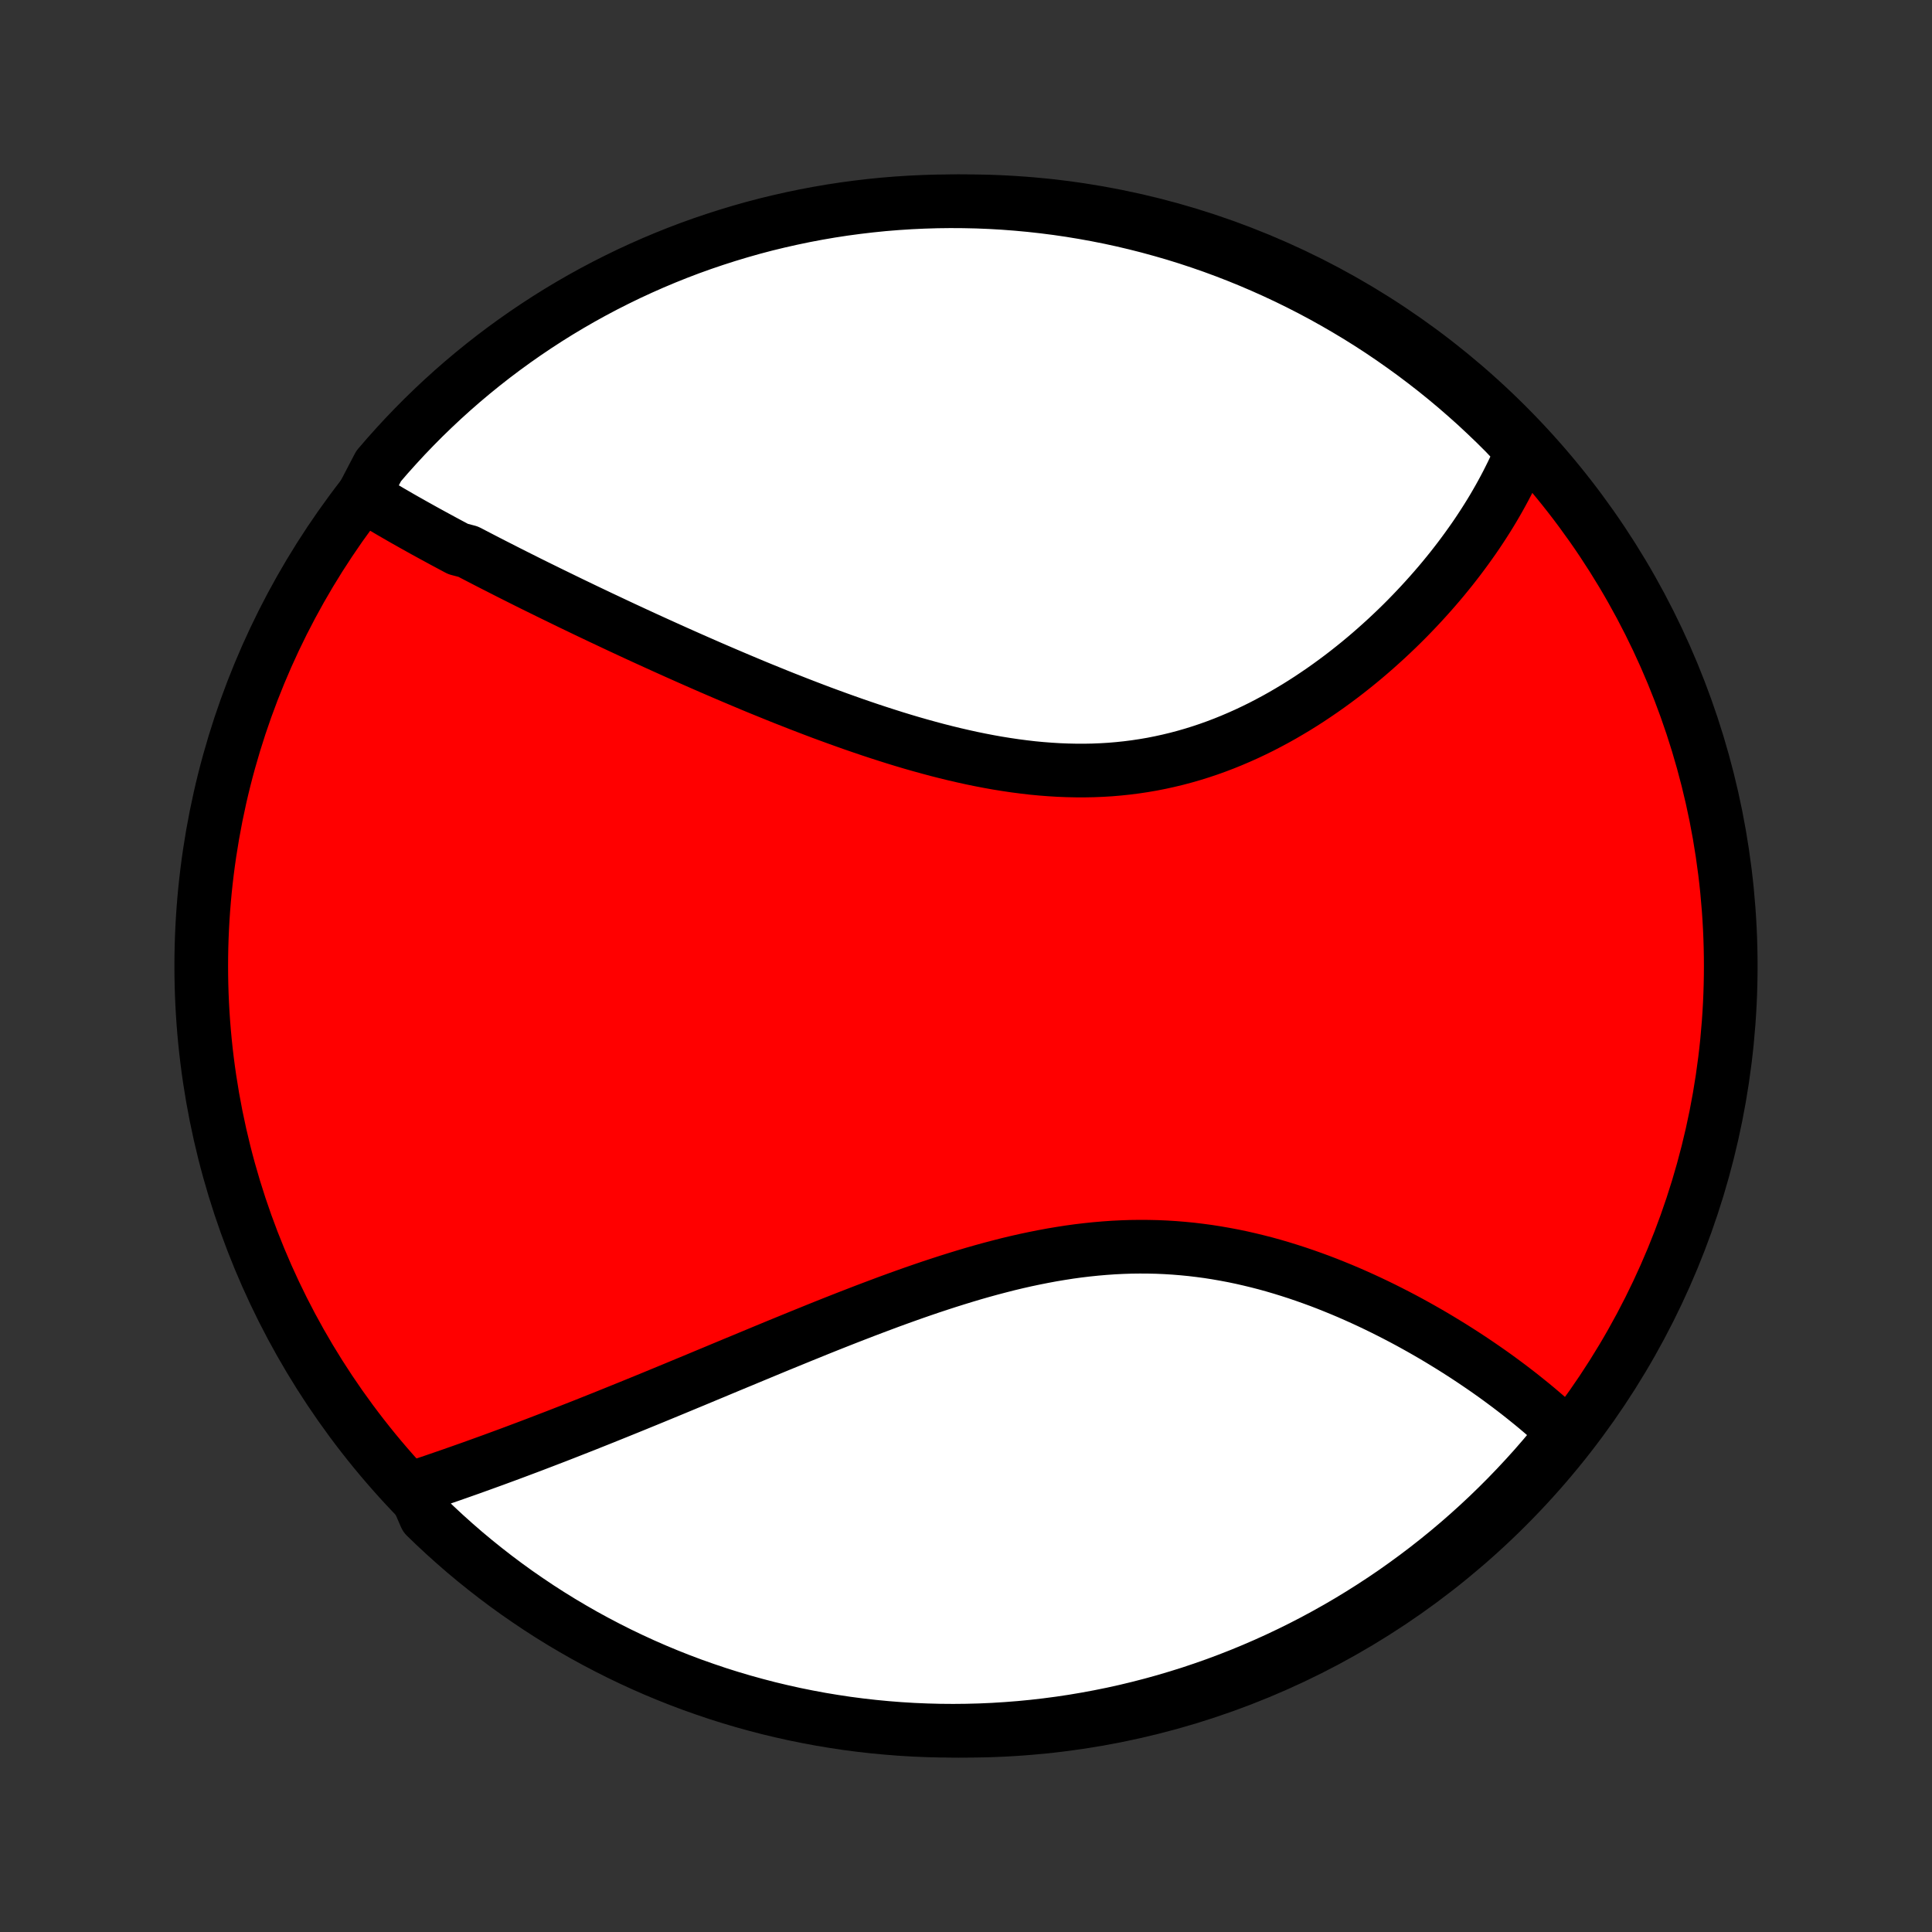 <?xml version="1.0" encoding="utf-8" standalone="no"?>
<!DOCTYPE svg PUBLIC "-//W3C//DTD SVG 1.1//EN"
  "http://www.w3.org/Graphics/SVG/1.1/DTD/svg11.dtd">
<!-- Created with matplotlib (http://matplotlib.org/) -->
<svg height="72pt" version="1.1" viewBox="0 0 72 72" width="72pt" xmlns="http://www.w3.org/2000/svg" xmlns:xlink="http://www.w3.org/1999/xlink">
 <rect x="0" y="0" width="72" height="72" fill="#333333" stroke="none"/>
 <defs>
  <style type="text/css">
*{stroke-linecap:butt;stroke-linejoin:round;}
  </style>
 </defs>
 <g id="figure_1">
  <g id="patch_1">
   <path d="
M0 72
L72 72
L72 0
L0 0
z
" style="fill:none;"/>
  </g>
  <g id="axes_1">
   <g id="PatchCollection_1">
    <defs>
     <path d="
M36 -7.5
C43.558 -7.5 50.808 -10.503 56.153 -15.848
C61.497 -21.192 64.5 -28.442 64.5 -36
C64.5 -43.558 61.497 -50.808 56.153 -56.153
C50.808 -61.497 43.558 -64.5 36 -64.5
C28.442 -64.5 21.192 -61.497 15.848 -56.153
C10.503 -50.808 7.5 -43.558 7.5 -36
C7.5 -28.442 10.503 -21.192 15.848 -15.848
C21.192 -10.503 28.442 -7.5 36 -7.5
z
" id="C0_0_a811fe30f3"/>
     <path d="
M13.543 -53.544
L13.709 -53.441
L13.876 -53.339
L14.044 -53.237
L14.213 -53.136
L14.384 -53.035
L14.555 -52.934
L14.728 -52.834
L14.902 -52.733
L15.077 -52.633
L15.253 -52.534
L15.43 -52.434
L15.608 -52.335
L15.787 -52.235
L15.967 -52.136
L16.148 -52.037
L16.331 -51.938
L16.515 -51.838
L16.699 -51.739
L16.885 -51.64
L17.072 -51.54
L17.449 -51.441
L17.64 -51.341
L17.831 -51.242
L18.024 -51.142
L18.218 -51.042
L18.413 -50.942
L18.61 -50.842
L18.808 -50.741
L19.007 -50.64
L19.207 -50.539
L19.409 -50.438
L19.612 -50.336
L19.817 -50.234
L20.023 -50.132
L20.231 -50.03
L20.44 -49.927
L20.651 -49.824
L20.863 -49.721
L21.076 -49.617
L21.292 -49.512
L21.509 -49.408
L21.727 -49.303
L21.948 -49.197
L22.17 -49.092
L22.394 -48.985
L22.62 -48.879
L22.847 -48.772
L23.076 -48.664
L23.308 -48.556
L23.541 -48.448
L23.776 -48.339
L24.013 -48.23
L24.252 -48.121
L24.493 -48.011
L24.736 -47.901
L24.982 -47.79
L25.229 -47.679
L25.478 -47.568
L25.73 -47.456
L25.984 -47.344
L26.24 -47.232
L26.498 -47.119
L26.758 -47.007
L27.021 -46.894
L27.286 -46.781
L27.553 -46.668
L27.822 -46.555
L28.094 -46.441
L28.368 -46.328
L28.644 -46.216
L28.922 -46.103
L29.203 -45.99
L29.486 -45.879
L29.771 -45.767
L30.059 -45.656
L30.349 -45.545
L30.64 -45.435
L30.934 -45.327
L31.23 -45.219
L31.529 -45.112
L31.829 -45.006
L32.131 -44.902
L32.435 -44.799
L32.741 -44.698
L33.049 -44.599
L33.358 -44.501
L33.669 -44.406
L33.982 -44.313
L34.297 -44.223
L34.612 -44.136
L34.929 -44.051
L35.248 -43.97
L35.567 -43.892
L35.888 -43.818
L36.209 -43.747
L36.531 -43.681
L36.854 -43.619
L37.178 -43.561
L37.502 -43.509
L37.826 -43.461
L38.15 -43.419
L38.474 -43.381
L38.799 -43.35
L39.123 -43.325
L39.446 -43.305
L39.769 -43.292
L40.091 -43.285
L40.413 -43.284
L40.733 -43.29
L41.053 -43.303
L41.371 -43.322
L41.688 -43.349
L42.003 -43.382
L42.316 -43.422
L42.628 -43.469
L42.937 -43.522
L43.245 -43.583
L43.55 -43.65
L43.853 -43.723
L44.154 -43.803
L44.452 -43.889
L44.747 -43.981
L45.04 -44.079
L45.33 -44.183
L45.616 -44.292
L45.9 -44.407
L46.181 -44.527
L46.458 -44.651
L46.733 -44.781
L47.004 -44.914
L47.271 -45.053
L47.535 -45.194
L47.796 -45.34
L48.053 -45.49
L48.307 -45.642
L48.557 -45.798
L48.804 -45.957
L49.046 -46.119
L49.286 -46.283
L49.521 -46.449
L49.753 -46.618
L49.981 -46.788
L50.206 -46.961
L50.426 -47.135
L50.644 -47.311
L50.857 -47.488
L51.067 -47.667
L51.273 -47.847
L51.475 -48.028
L51.674 -48.209
L51.869 -48.392
L52.061 -48.575
L52.249 -48.759
L52.434 -48.944
L52.614 -49.129
L52.792 -49.315
L52.966 -49.501
L53.136 -49.687
L53.303 -49.873
L53.467 -50.06
L53.628 -50.247
L53.785 -50.434
L53.938 -50.621
L54.089 -50.808
L54.236 -50.996
L54.38 -51.183
L54.52 -51.37
L54.658 -51.558
L54.792 -51.745
L54.924 -51.932
L55.052 -52.119
L55.177 -52.307
L55.299 -52.494
L55.418 -52.681
L55.534 -52.868
L55.647 -53.055
L55.756 -53.242
L55.863 -53.429
L55.967 -53.616
L56.068 -53.803
L56.166 -53.99
L56.261 -54.178
L56.354 -54.365
L56.443 -54.552
L56.529 -54.74
L56.613 -54.927
L56.693 -55.115
L56.771 -55.303
L56.439 -55.491
L56.089 -55.862
L55.733 -56.216
L55.371 -56.563
L55.004 -56.905
L54.63 -57.239
L54.251 -57.568
L53.866 -57.89
L53.476 -58.205
L53.08 -58.513
L52.679 -58.815
L52.273 -59.109
L51.863 -59.397
L51.447 -59.678
L51.027 -59.951
L50.602 -60.217
L50.172 -60.475
L49.739 -60.726
L49.301 -60.97
L48.859 -61.206
L48.413 -61.434
L47.963 -61.655
L47.51 -61.867
L47.053 -62.072
L46.593 -62.269
L46.13 -62.458
L45.663 -62.639
L45.194 -62.812
L44.722 -62.976
L44.247 -63.133
L43.77 -63.281
L43.29 -63.42
L42.808 -63.552
L42.324 -63.675
L41.838 -63.79
L41.35 -63.896
L40.861 -63.993
L40.37 -64.082
L39.878 -64.163
L39.384 -64.235
L38.89 -64.298
L38.395 -64.353
L37.899 -64.399
L37.402 -64.437
L36.905 -64.466
L36.408 -64.486
L35.91 -64.497
L35.413 -64.5
L34.916 -64.494
L34.419 -64.479
L33.923 -64.456
L33.427 -64.424
L32.932 -64.384
L32.438 -64.334
L31.945 -64.276
L31.453 -64.21
L30.963 -64.135
L30.474 -64.051
L29.987 -63.959
L29.502 -63.858
L29.018 -63.749
L28.537 -63.632
L28.058 -63.506
L27.582 -63.371
L27.108 -63.228
L26.637 -63.077
L26.168 -62.918
L25.703 -62.751
L25.241 -62.575
L24.782 -62.391
L24.326 -62.199
L23.874 -61.999
L23.426 -61.792
L22.982 -61.576
L22.541 -61.353
L22.105 -61.122
L21.672 -60.883
L21.245 -60.637
L20.821 -60.383
L20.403 -60.122
L19.989 -59.853
L19.58 -59.577
L19.176 -59.294
L18.777 -59.004
L18.383 -58.707
L17.995 -58.403
L17.612 -58.092
L17.235 -57.775
L16.863 -57.45
L16.498 -57.12
L16.138 -56.782
L15.784 -56.439
L15.437 -56.089
L15.095 -55.733
L14.761 -55.371
L14.432 -55.004
L14.11 -54.63
z
" id="C0_1_e13baaf739"/>
     <path d="
M15.399 -16.551
L15.593 -16.615
L15.787 -16.681
L15.982 -16.747
L16.178 -16.813
L16.375 -16.881
L16.572 -16.949
L16.77 -17.017
L16.969 -17.087
L17.169 -17.157
L17.37 -17.228
L17.571 -17.299
L17.773 -17.372
L17.976 -17.445
L18.18 -17.519
L18.385 -17.593
L18.591 -17.669
L18.798 -17.745
L19.006 -17.822
L19.215 -17.9
L19.425 -17.979
L19.636 -18.058
L19.848 -18.138
L20.062 -18.22
L20.276 -18.302
L20.492 -18.385
L20.709 -18.468
L20.927 -18.553
L21.147 -18.639
L21.368 -18.726
L21.59 -18.813
L21.814 -18.901
L22.039 -18.991
L22.265 -19.081
L22.493 -19.172
L22.723 -19.265
L22.954 -19.358
L23.186 -19.452
L23.421 -19.547
L23.657 -19.643
L23.894 -19.74
L24.134 -19.838
L24.375 -19.937
L24.617 -20.037
L24.862 -20.138
L25.109 -20.24
L25.357 -20.343
L25.607 -20.447
L25.859 -20.551
L26.113 -20.657
L26.369 -20.764
L26.627 -20.871
L26.887 -20.98
L27.149 -21.089
L27.413 -21.199
L27.68 -21.309
L27.948 -21.421
L28.218 -21.533
L28.49 -21.646
L28.765 -21.76
L29.041 -21.874
L29.32 -21.988
L29.601 -22.103
L29.884 -22.219
L30.169 -22.334
L30.456 -22.451
L30.745 -22.567
L31.036 -22.683
L31.33 -22.799
L31.625 -22.915
L31.922 -23.03
L32.222 -23.146
L32.523 -23.26
L32.826 -23.374
L33.131 -23.488
L33.438 -23.6
L33.747 -23.711
L34.057 -23.821
L34.369 -23.929
L34.683 -24.036
L34.998 -24.14
L35.315 -24.243
L35.633 -24.343
L35.952 -24.441
L36.273 -24.537
L36.595 -24.629
L36.918 -24.718
L37.242 -24.803
L37.566 -24.886
L37.892 -24.964
L38.218 -25.038
L38.545 -25.107
L38.873 -25.172
L39.2 -25.233
L39.529 -25.288
L39.857 -25.339
L40.185 -25.384
L40.513 -25.423
L40.841 -25.457
L41.168 -25.485
L41.495 -25.508
L41.822 -25.524
L42.148 -25.535
L42.473 -25.539
L42.797 -25.537
L43.12 -25.53
L43.441 -25.516
L43.762 -25.496
L44.081 -25.47
L44.398 -25.439
L44.714 -25.401
L45.028 -25.359
L45.34 -25.31
L45.65 -25.256
L45.958 -25.198
L46.264 -25.134
L46.567 -25.065
L46.868 -24.992
L47.167 -24.915
L47.463 -24.833
L47.756 -24.747
L48.047 -24.657
L48.335 -24.564
L48.62 -24.467
L48.902 -24.367
L49.181 -24.265
L49.457 -24.159
L49.73 -24.05
L49.999 -23.94
L50.266 -23.827
L50.53 -23.711
L50.79 -23.594
L51.047 -23.475
L51.301 -23.354
L51.551 -23.232
L51.798 -23.108
L52.042 -22.983
L52.283 -22.857
L52.52 -22.73
L52.754 -22.601
L52.985 -22.472
L53.212 -22.342
L53.436 -22.212
L53.657 -22.08
L53.874 -21.948
L54.089 -21.816
L54.3 -21.683
L54.508 -21.55
L54.712 -21.417
L54.914 -21.283
L55.112 -21.149
L55.308 -21.015
L55.5 -20.881
L55.689 -20.747
L55.875 -20.612
L56.058 -20.477
L56.238 -20.343
L56.415 -20.208
L56.59 -20.073
L56.761 -19.938
L56.929 -19.803
L57.095 -19.669
L57.258 -19.534
L57.418 -19.399
L57.575 -19.264
L57.73 -19.129
L57.881 -18.994
L58.03 -18.859
L58.177 -18.724
L58.162 -18.588
L57.846 -18.081
L57.523 -17.697
L57.194 -17.318
L56.858 -16.946
L56.516 -16.579
L56.168 -16.218
L55.813 -15.863
L55.453 -15.514
L55.086 -15.171
L54.714 -14.835
L54.336 -14.505
L53.952 -14.181
L53.563 -13.865
L53.169 -13.555
L52.769 -13.252
L52.364 -12.956
L51.955 -12.666
L51.54 -12.384
L51.121 -12.11
L50.697 -11.842
L50.269 -11.582
L49.836 -11.329
L49.399 -11.084
L48.958 -10.846
L48.513 -10.616
L48.064 -10.394
L47.611 -10.179
L47.156 -9.973
L46.696 -9.774
L46.233 -9.583
L45.768 -9.401
L45.299 -9.226
L44.827 -9.06
L44.353 -8.901
L43.876 -8.752
L43.397 -8.61
L42.916 -8.477
L42.432 -8.352
L41.946 -8.235
L41.459 -8.127
L40.97 -8.028
L40.48 -7.937
L39.988 -7.854
L39.495 -7.78
L39 -7.715
L38.505 -7.658
L38.009 -7.61
L37.513 -7.571
L37.016 -7.54
L36.519 -7.518
L36.021 -7.505
L35.524 -7.5
L35.027 -7.504
L34.53 -7.517
L34.033 -7.538
L33.537 -7.568
L33.042 -7.607
L32.548 -7.654
L32.055 -7.71
L31.563 -7.774
L31.072 -7.848
L30.583 -7.929
L30.095 -8.02
L29.61 -8.118
L29.126 -8.226
L28.644 -8.341
L28.165 -8.466
L27.688 -8.598
L27.213 -8.739
L26.741 -8.888
L26.273 -9.046
L25.806 -9.211
L25.343 -9.385
L24.884 -9.567
L24.427 -9.757
L23.975 -9.955
L23.526 -10.161
L23.08 -10.375
L22.639 -10.597
L22.202 -10.826
L21.768 -11.063
L21.34 -11.308
L20.915 -11.56
L20.496 -11.819
L20.081 -12.086
L19.671 -12.361
L19.265 -12.642
L18.865 -12.931
L18.471 -13.226
L18.081 -13.529
L17.697 -13.838
L17.318 -14.154
L16.946 -14.477
L16.579 -14.806
L16.218 -15.142
L15.863 -15.484
z
" id="C0_2_3963c3fabe"/>
    </defs>
    <g clip-path="url(#p1bffca34e9)">
     <use style="fill:#ff0000;stroke:#000000;stroke-width:2.0;" x="0.0" xlink:href="#C0_0_a811fe30f3" y="72.0"/>
    </g>
    <g clip-path="url(#p1bffca34e9)">
     <use style="fill:#ffffff;stroke:#000000;stroke-width:2.0;" x="0.0" xlink:href="#C0_1_e13baaf739" y="72.0"/>
    </g>
    <g clip-path="url(#p1bffca34e9)">
     <use style="fill:#ffffff;stroke:#000000;stroke-width:2.0;" x="0.0" xlink:href="#C0_2_3963c3fabe" y="72.0"/>
    </g>
   </g>
  </g>
 </g>
 <defs>
  <clipPath id="p1bffca34e9">
   <rect height="72.0" width="72.0" x="0.0" y="0.0"/>
  </clipPath>
 </defs>
</svg>
